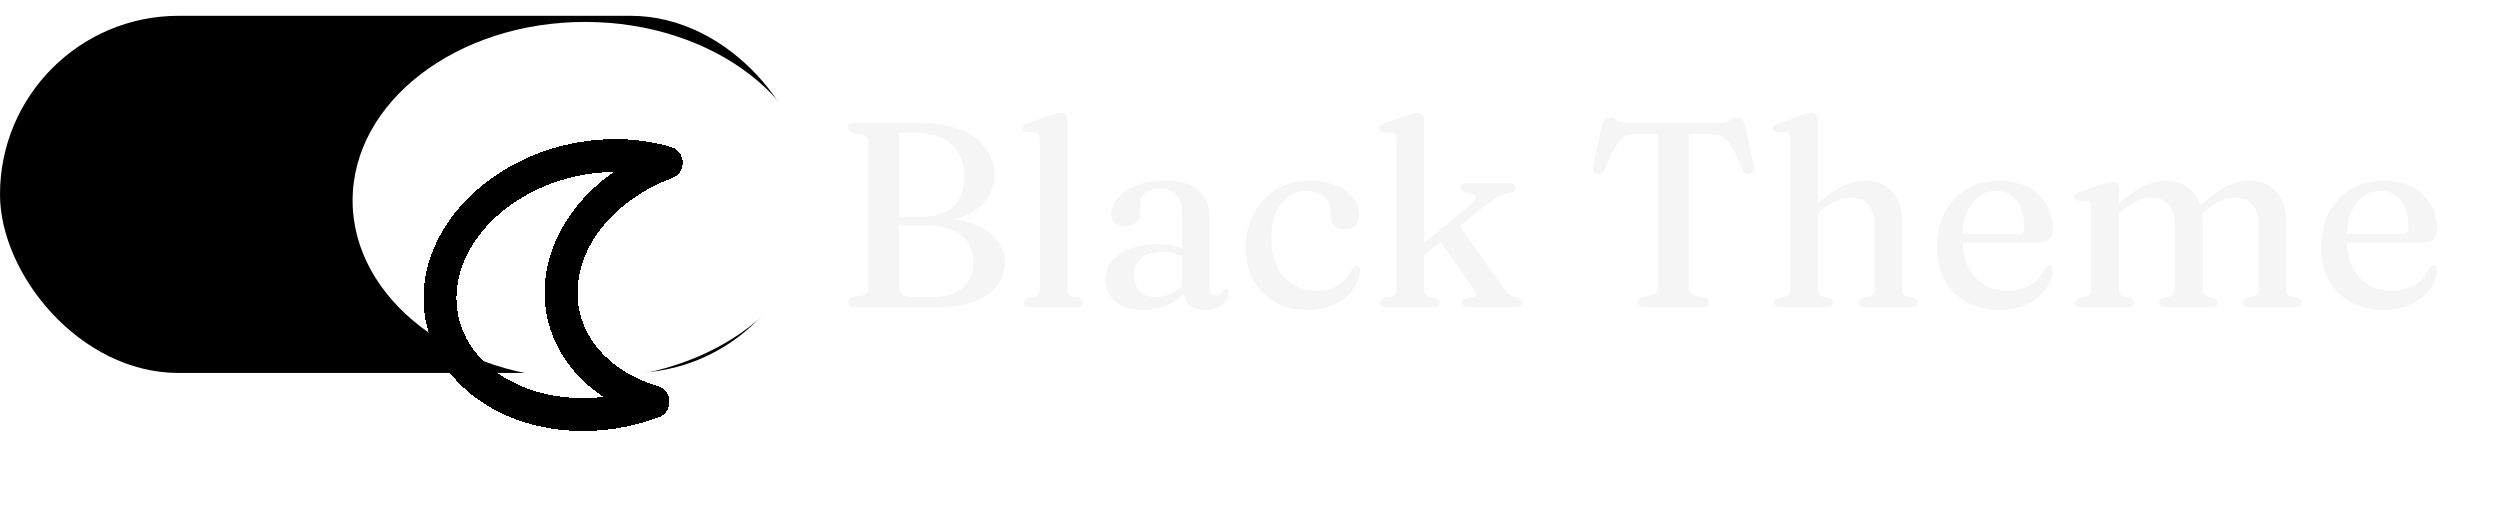 <svg width="114" height="24" viewBox="0 0 114 24" fill="none" xmlns="http://www.w3.org/2000/svg">
<g filter="url(#filter0_d_111_4)">
<g filter="url(#filter1_d_111_4)">
<rect y="0.721" width="36.906" height="16.286" rx="8.143" fill="black"/>
</g>
<ellipse cx="26.68" cy="9.143" rx="10.601" ry="8.143" fill="white"/>
<path d="M45.818 11.972C45.818 12.568 45.562 13.056 45.05 13.436C44.538 13.812 43.78 14 42.776 14H38.966C38.866 14 38.792 13.98 38.744 13.94C38.696 13.9 38.672 13.848 38.672 13.784C38.672 13.66 38.748 13.578 38.9 13.538L39.296 13.466C39.392 13.442 39.466 13.404 39.518 13.352C39.57 13.3 39.596 13.23 39.596 13.142V6.458C39.596 6.37 39.57 6.3 39.518 6.248C39.466 6.196 39.392 6.158 39.296 6.134L38.9 6.062C38.748 6.022 38.672 5.94 38.672 5.816C38.672 5.748 38.696 5.696 38.744 5.66C38.792 5.62 38.866 5.6 38.966 5.6H41.936C42.66 5.6 43.276 5.702 43.784 5.906C44.292 6.106 44.678 6.386 44.942 6.746C45.206 7.102 45.338 7.518 45.338 7.994C45.338 8.394 45.228 8.754 45.008 9.074C44.792 9.394 44.466 9.648 44.03 9.836C43.594 10.024 43.05 10.118 42.398 10.118L42.764 9.95C43.392 9.95 43.934 10.038 44.39 10.214C44.846 10.386 45.198 10.624 45.446 10.928C45.694 11.232 45.818 11.58 45.818 11.972ZM42.23 10.28H40.586V9.872H42.14C42.532 9.872 42.864 9.8 43.136 9.656C43.408 9.512 43.616 9.304 43.76 9.032C43.904 8.76 43.976 8.434 43.976 8.054C43.976 7.654 43.89 7.304 43.718 7.004C43.55 6.704 43.298 6.47 42.962 6.302C42.63 6.134 42.222 6.05 41.738 6.05H40.994V13.022C40.994 13.198 41.052 13.33 41.168 13.418C41.284 13.506 41.46 13.55 41.696 13.55H42.494C42.914 13.55 43.264 13.482 43.544 13.346C43.824 13.21 44.034 13.022 44.174 12.782C44.318 12.538 44.39 12.258 44.39 11.942C44.39 11.446 44.208 11.046 43.844 10.742C43.48 10.434 42.942 10.28 42.23 10.28ZM48.671 5.462V13.172C48.671 13.28 48.691 13.362 48.731 13.418C48.771 13.47 48.831 13.506 48.911 13.526L49.181 13.586C49.253 13.606 49.305 13.634 49.337 13.67C49.373 13.706 49.391 13.75 49.391 13.802C49.391 13.862 49.369 13.91 49.325 13.946C49.281 13.982 49.211 14 49.115 14H46.943C46.851 14 46.783 13.982 46.739 13.946C46.695 13.91 46.673 13.862 46.673 13.802C46.673 13.75 46.689 13.708 46.721 13.676C46.757 13.64 46.811 13.612 46.883 13.592L47.165 13.526C47.245 13.506 47.305 13.47 47.345 13.418C47.385 13.362 47.405 13.28 47.405 13.172V6.314C47.405 6.222 47.389 6.156 47.357 6.116C47.329 6.076 47.279 6.052 47.207 6.044L46.805 6.026C46.737 6.018 46.687 6 46.655 5.972C46.627 5.94 46.613 5.902 46.613 5.858C46.613 5.806 46.629 5.764 46.661 5.732C46.697 5.696 46.759 5.662 46.847 5.63L47.843 5.276C47.971 5.232 48.075 5.2 48.155 5.18C48.235 5.16 48.301 5.15 48.353 5.15C48.461 5.15 48.541 5.178 48.593 5.234C48.645 5.29 48.671 5.366 48.671 5.462ZM53.977 13.262V13.142L53.899 13.106V9.68C53.899 9.332 53.811 9.066 53.635 8.882C53.463 8.698 53.219 8.606 52.903 8.606C52.599 8.606 52.371 8.67 52.219 8.798C52.067 8.922 51.991 9.072 51.991 9.248V9.716C51.991 9.908 51.927 10.056 51.799 10.16C51.671 10.264 51.497 10.316 51.277 10.316C51.081 10.316 50.931 10.266 50.827 10.166C50.723 10.066 50.671 9.93 50.671 9.758C50.671 9.514 50.767 9.276 50.959 9.044C51.155 8.812 51.435 8.62 51.799 8.468C52.167 8.316 52.613 8.24 53.137 8.24C53.817 8.24 54.323 8.388 54.655 8.684C54.987 8.976 55.153 9.368 55.153 9.86V13.106C55.153 13.234 55.177 13.328 55.225 13.388C55.277 13.448 55.347 13.478 55.435 13.478C55.535 13.478 55.607 13.456 55.651 13.412C55.695 13.364 55.731 13.318 55.759 13.274C55.783 13.25 55.805 13.228 55.825 13.208C55.845 13.188 55.871 13.178 55.903 13.178C55.947 13.178 55.979 13.194 55.999 13.226C56.019 13.258 56.029 13.3 56.029 13.352C56.029 13.464 55.989 13.582 55.909 13.706C55.829 13.826 55.713 13.928 55.561 14.012C55.409 14.096 55.219 14.138 54.991 14.138C54.675 14.138 54.427 14.064 54.247 13.916C54.067 13.764 53.977 13.546 53.977 13.262ZM50.401 12.752C50.401 12.276 50.613 11.888 51.037 11.588C51.461 11.284 52.049 11.132 52.801 11.132C53.077 11.132 53.327 11.158 53.551 11.21C53.779 11.258 53.981 11.322 54.157 11.402L54.061 11.726C53.893 11.658 53.721 11.602 53.545 11.558C53.373 11.51 53.185 11.486 52.981 11.486C52.581 11.486 52.269 11.582 52.045 11.774C51.821 11.962 51.709 12.22 51.709 12.548C51.709 12.868 51.801 13.114 51.985 13.286C52.169 13.458 52.403 13.544 52.687 13.544C52.955 13.544 53.211 13.484 53.455 13.364C53.703 13.24 53.917 13.066 54.097 12.842L54.223 13.124C53.987 13.448 53.681 13.698 53.305 13.874C52.933 14.05 52.539 14.138 52.123 14.138C51.615 14.138 51.201 14.014 50.881 13.766C50.561 13.514 50.401 13.176 50.401 12.752ZM61.981 9.8C61.981 9.988 61.919 10.146 61.795 10.274C61.671 10.402 61.505 10.466 61.297 10.466C61.097 10.466 60.941 10.408 60.829 10.292C60.721 10.176 60.667 10.024 60.667 9.836V9.656C60.667 9.372 60.569 9.144 60.373 8.972C60.177 8.796 59.907 8.708 59.563 8.708C59.255 8.708 58.981 8.796 58.741 8.972C58.505 9.144 58.317 9.39 58.177 9.71C58.041 10.026 57.973 10.398 57.973 10.826C57.973 11.35 58.061 11.792 58.237 12.152C58.417 12.512 58.663 12.786 58.975 12.974C59.287 13.162 59.643 13.256 60.043 13.256C60.423 13.256 60.753 13.168 61.033 12.992C61.313 12.816 61.511 12.584 61.627 12.296C61.679 12.228 61.721 12.182 61.753 12.158C61.789 12.134 61.829 12.122 61.873 12.122C61.929 12.122 61.969 12.146 61.993 12.194C62.017 12.238 62.027 12.29 62.023 12.35C61.995 12.678 61.877 12.978 61.669 13.25C61.461 13.522 61.183 13.738 60.835 13.898C60.491 14.058 60.097 14.138 59.653 14.138C59.089 14.138 58.593 14.02 58.165 13.784C57.737 13.548 57.403 13.218 57.163 12.794C56.923 12.366 56.803 11.864 56.803 11.288C56.803 10.716 56.925 10.2 57.169 9.74C57.413 9.28 57.755 8.916 58.195 8.648C58.635 8.376 59.153 8.24 59.749 8.24C60.209 8.24 60.605 8.312 60.937 8.456C61.273 8.6 61.531 8.79 61.711 9.026C61.891 9.262 61.981 9.52 61.981 9.8ZM63.19 14C63.098 14 63.034 13.982 62.998 13.946C62.966 13.91 62.95 13.862 62.95 13.802C62.95 13.75 62.966 13.708 62.998 13.676C63.034 13.64 63.086 13.612 63.154 13.592L63.442 13.526C63.522 13.506 63.582 13.47 63.622 13.418C63.662 13.362 63.682 13.28 63.682 13.172V6.314C63.682 6.222 63.666 6.156 63.634 6.116C63.606 6.076 63.556 6.052 63.484 6.044L63.082 6.026C63.01 6.018 62.96 6 62.932 5.972C62.904 5.94 62.89 5.902 62.89 5.858C62.89 5.806 62.906 5.764 62.938 5.732C62.974 5.696 63.036 5.662 63.124 5.63L64.12 5.276C64.244 5.232 64.346 5.2 64.426 5.18C64.506 5.16 64.578 5.15 64.642 5.15C64.742 5.15 64.818 5.178 64.87 5.234C64.922 5.29 64.948 5.366 64.948 5.462V13.172C64.948 13.28 64.968 13.362 65.008 13.418C65.048 13.47 65.108 13.506 65.188 13.526L65.452 13.592C65.58 13.632 65.644 13.698 65.644 13.79C65.644 13.93 65.55 14 65.362 14H63.19ZM64.546 11.39L67.114 9.29C67.254 9.182 67.316 9.084 67.3 8.996C67.288 8.908 67.204 8.846 67.048 8.81L66.802 8.762C66.73 8.742 66.68 8.716 66.652 8.684C66.624 8.652 66.61 8.61 66.61 8.558C66.61 8.494 66.634 8.446 66.682 8.414C66.73 8.378 66.794 8.36 66.874 8.36H68.854C68.934 8.36 68.998 8.378 69.046 8.414C69.094 8.45 69.118 8.498 69.118 8.558C69.118 8.618 69.098 8.668 69.058 8.708C69.018 8.744 68.934 8.776 68.806 8.804C68.61 8.844 68.44 8.902 68.296 8.978C68.156 9.054 67.972 9.184 67.744 9.368L64.672 11.84L64.546 11.39ZM66.43 10.124L68.554 13.118C68.662 13.27 68.756 13.374 68.836 13.43C68.92 13.486 69.042 13.532 69.202 13.568C69.286 13.6 69.346 13.636 69.382 13.676C69.418 13.716 69.436 13.76 69.436 13.808C69.436 13.868 69.412 13.916 69.364 13.952C69.316 13.984 69.252 14 69.172 14H66.916C66.84 14 66.78 13.982 66.736 13.946C66.692 13.91 66.67 13.862 66.67 13.802C66.67 13.758 66.682 13.72 66.706 13.688C66.734 13.656 66.782 13.63 66.85 13.61L67.084 13.562C67.216 13.538 67.286 13.492 67.294 13.424C67.302 13.356 67.246 13.238 67.126 13.07L65.56 10.856L66.43 10.124ZM74.162 5.6H78.452C78.588 5.6 78.694 5.58 78.77 5.54C78.85 5.496 78.92 5.456 78.98 5.42C79.044 5.38 79.116 5.36 79.196 5.36C79.296 5.36 79.374 5.386 79.43 5.438C79.49 5.486 79.536 5.57 79.568 5.69L79.976 7.58C79.996 7.676 79.99 7.754 79.958 7.814C79.926 7.874 79.87 7.91 79.79 7.922C79.718 7.938 79.652 7.932 79.592 7.904C79.536 7.872 79.488 7.814 79.448 7.73C79.26 7.266 79.096 6.92 78.956 6.692C78.816 6.46 78.67 6.304 78.518 6.224C78.37 6.144 78.182 6.104 77.954 6.104H77.006V13.142C77.006 13.23 77.032 13.3 77.084 13.352C77.136 13.404 77.21 13.442 77.306 13.466L77.702 13.538C77.854 13.578 77.93 13.66 77.93 13.784C77.93 13.928 77.832 14 77.636 14H74.984C74.88 14 74.804 13.98 74.756 13.94C74.712 13.9 74.69 13.848 74.69 13.784C74.69 13.66 74.766 13.578 74.918 13.538L75.314 13.466C75.41 13.442 75.482 13.404 75.53 13.352C75.582 13.3 75.608 13.23 75.608 13.142V6.104H74.66C74.436 6.104 74.248 6.144 74.096 6.224C73.948 6.304 73.804 6.46 73.664 6.692C73.524 6.92 73.358 7.266 73.166 7.73C73.13 7.814 73.082 7.872 73.022 7.904C72.966 7.932 72.9 7.938 72.824 7.922C72.748 7.91 72.694 7.874 72.662 7.814C72.63 7.754 72.624 7.676 72.644 7.58L73.052 5.69C73.084 5.57 73.128 5.486 73.184 5.438C73.24 5.386 73.32 5.36 73.424 5.36C73.504 5.36 73.574 5.38 73.634 5.42C73.694 5.456 73.764 5.496 73.844 5.54C73.924 5.58 74.03 5.6 74.162 5.6ZM82.727 9.872L82.493 9.632L82.757 9.404C83.237 8.972 83.655 8.67 84.011 8.498C84.371 8.326 84.715 8.24 85.043 8.24C85.551 8.24 85.959 8.4 86.267 8.72C86.579 9.036 86.735 9.466 86.735 10.01V13.148C86.735 13.264 86.757 13.352 86.801 13.412C86.849 13.468 86.915 13.508 86.999 13.532L87.251 13.592C87.319 13.612 87.369 13.64 87.401 13.676C87.437 13.708 87.455 13.75 87.455 13.802C87.455 13.862 87.433 13.91 87.389 13.946C87.349 13.982 87.281 14 87.185 14H85.037C84.849 14 84.755 13.93 84.755 13.79C84.755 13.698 84.817 13.632 84.941 13.592L85.223 13.526C85.307 13.506 85.369 13.466 85.409 13.406C85.449 13.346 85.469 13.26 85.469 13.148V10.202C85.469 9.802 85.369 9.504 85.169 9.308C84.973 9.108 84.711 9.008 84.383 9.008C84.183 9.008 83.967 9.06 83.735 9.164C83.503 9.264 83.253 9.426 82.985 9.65L82.727 9.872ZM82.901 5.462V13.172C82.901 13.28 82.921 13.362 82.961 13.418C83.001 13.47 83.061 13.506 83.141 13.526L83.405 13.592C83.533 13.632 83.597 13.698 83.597 13.79C83.597 13.93 83.503 14 83.315 14H81.173C81.081 14 81.013 13.982 80.969 13.946C80.925 13.91 80.903 13.862 80.903 13.802C80.903 13.75 80.919 13.708 80.951 13.676C80.987 13.64 81.039 13.612 81.107 13.592L81.395 13.526C81.475 13.506 81.535 13.47 81.575 13.418C81.615 13.362 81.635 13.28 81.635 13.172V6.314C81.635 6.222 81.619 6.156 81.587 6.116C81.559 6.076 81.509 6.052 81.437 6.044L81.035 6.026C80.963 6.018 80.913 6 80.885 5.972C80.857 5.94 80.843 5.902 80.843 5.858C80.843 5.806 80.859 5.764 80.891 5.732C80.927 5.696 80.989 5.662 81.077 5.63L82.073 5.276C82.197 5.232 82.299 5.2 82.379 5.18C82.459 5.16 82.531 5.15 82.595 5.15C82.695 5.15 82.771 5.178 82.823 5.234C82.875 5.29 82.901 5.366 82.901 5.462ZM93.606 10.49C93.606 10.674 93.55 10.816 93.438 10.916C93.33 11.012 93.172 11.06 92.964 11.06H89.13V10.676H92.01C92.21 10.676 92.31 10.588 92.31 10.412C92.31 9.876 92.194 9.458 91.962 9.158C91.73 8.858 91.422 8.708 91.038 8.708C90.73 8.708 90.46 8.796 90.228 8.972C89.996 9.144 89.814 9.39 89.682 9.71C89.554 10.026 89.49 10.398 89.49 10.826C89.49 11.622 89.68 12.226 90.06 12.638C90.444 13.05 90.944 13.256 91.56 13.256C91.956 13.256 92.3 13.168 92.592 12.992C92.884 12.812 93.09 12.574 93.21 12.278C93.262 12.214 93.304 12.17 93.336 12.146C93.372 12.118 93.41 12.104 93.45 12.104C93.506 12.104 93.546 12.128 93.57 12.176C93.594 12.224 93.606 12.28 93.606 12.344C93.582 12.672 93.462 12.972 93.246 13.244C93.034 13.516 92.748 13.734 92.388 13.898C92.032 14.058 91.626 14.138 91.17 14.138C90.61 14.138 90.114 14.02 89.682 13.784C89.254 13.548 88.92 13.218 88.68 12.794C88.44 12.366 88.32 11.864 88.32 11.288C88.32 10.7 88.436 10.178 88.668 9.722C88.904 9.262 89.236 8.9 89.664 8.636C90.096 8.372 90.608 8.24 91.2 8.24C91.692 8.24 92.118 8.336 92.478 8.528C92.838 8.716 93.116 8.98 93.312 9.32C93.508 9.656 93.606 10.046 93.606 10.49ZM96.624 8.594V13.172C96.624 13.28 96.644 13.362 96.684 13.418C96.724 13.47 96.784 13.506 96.864 13.526L97.128 13.592C97.256 13.632 97.32 13.698 97.32 13.79C97.32 13.93 97.226 14 97.038 14H94.896C94.804 14 94.736 13.982 94.692 13.946C94.648 13.91 94.626 13.862 94.626 13.802C94.626 13.75 94.642 13.708 94.674 13.676C94.71 13.64 94.762 13.612 94.83 13.592L95.118 13.526C95.198 13.506 95.258 13.47 95.298 13.418C95.338 13.362 95.358 13.28 95.358 13.172V9.452C95.358 9.36 95.342 9.294 95.31 9.254C95.282 9.214 95.232 9.19 95.16 9.182L94.758 9.164C94.686 9.152 94.636 9.132 94.608 9.104C94.58 9.076 94.566 9.038 94.566 8.99C94.566 8.938 94.582 8.896 94.614 8.864C94.65 8.828 94.712 8.794 94.8 8.762L95.796 8.414C95.92 8.366 96.022 8.332 96.102 8.312C96.182 8.292 96.254 8.282 96.318 8.282C96.418 8.282 96.494 8.31 96.546 8.366C96.598 8.422 96.624 8.498 96.624 8.594ZM96.45 9.872L96.216 9.632L96.48 9.404C96.96 8.972 97.376 8.67 97.728 8.498C98.084 8.326 98.426 8.24 98.754 8.24C99.262 8.24 99.668 8.4 99.972 8.72C100.28 9.036 100.434 9.466 100.434 10.01V13.148C100.434 13.264 100.456 13.352 100.5 13.412C100.548 13.468 100.614 13.508 100.698 13.532L100.944 13.592C101.064 13.636 101.124 13.702 101.124 13.79C101.124 13.93 101.034 14 100.854 14H98.736C98.548 14 98.454 13.93 98.454 13.79C98.454 13.698 98.516 13.632 98.64 13.592L98.922 13.526C99.006 13.506 99.068 13.466 99.108 13.406C99.148 13.346 99.168 13.26 99.168 13.148V10.202C99.168 9.802 99.07 9.504 98.874 9.308C98.682 9.108 98.422 9.008 98.094 9.008C97.894 9.008 97.68 9.06 97.452 9.164C97.224 9.264 96.976 9.426 96.708 9.65L96.45 9.872ZM100.26 9.872L100.026 9.632L100.29 9.404C100.77 8.972 101.186 8.67 101.538 8.498C101.894 8.326 102.236 8.24 102.564 8.24C103.072 8.24 103.478 8.4 103.782 8.72C104.09 9.036 104.244 9.466 104.244 10.01V13.148C104.244 13.264 104.266 13.352 104.31 13.412C104.358 13.468 104.424 13.508 104.508 13.532L104.76 13.592C104.828 13.612 104.878 13.64 104.91 13.676C104.946 13.708 104.964 13.75 104.964 13.802C104.964 13.862 104.942 13.91 104.898 13.946C104.858 13.982 104.79 14 104.694 14H102.546C102.358 14 102.264 13.93 102.264 13.79C102.264 13.698 102.326 13.632 102.45 13.592L102.732 13.526C102.816 13.506 102.878 13.466 102.918 13.406C102.958 13.346 102.978 13.26 102.978 13.148V10.202C102.978 9.802 102.88 9.504 102.684 9.308C102.492 9.108 102.232 9.008 101.904 9.008C101.704 9.008 101.49 9.06 101.262 9.164C101.034 9.264 100.786 9.426 100.518 9.65L100.26 9.872ZM111.126 10.49C111.126 10.674 111.07 10.816 110.958 10.916C110.85 11.012 110.692 11.06 110.484 11.06H106.65V10.676H109.53C109.73 10.676 109.83 10.588 109.83 10.412C109.83 9.876 109.714 9.458 109.482 9.158C109.25 8.858 108.942 8.708 108.558 8.708C108.25 8.708 107.98 8.796 107.748 8.972C107.516 9.144 107.334 9.39 107.202 9.71C107.074 10.026 107.01 10.398 107.01 10.826C107.01 11.622 107.2 12.226 107.58 12.638C107.964 13.05 108.464 13.256 109.08 13.256C109.476 13.256 109.82 13.168 110.112 12.992C110.404 12.812 110.61 12.574 110.73 12.278C110.782 12.214 110.824 12.17 110.856 12.146C110.892 12.118 110.93 12.104 110.97 12.104C111.026 12.104 111.066 12.128 111.09 12.176C111.114 12.224 111.126 12.28 111.126 12.344C111.102 12.672 110.982 12.972 110.766 13.244C110.554 13.516 110.268 13.734 109.908 13.898C109.552 14.058 109.146 14.138 108.69 14.138C108.13 14.138 107.634 14.02 107.202 13.784C106.774 13.548 106.44 13.218 106.2 12.794C105.96 12.366 105.84 11.864 105.84 11.288C105.84 10.7 105.956 10.178 106.188 9.722C106.424 9.262 106.756 8.9 107.184 8.636C107.616 8.372 108.128 8.24 108.72 8.24C109.212 8.24 109.638 8.336 109.998 8.528C110.358 8.716 110.636 8.98 110.832 9.32C111.028 9.656 111.126 10.046 111.126 10.49Z" fill="#F5F5F5"/>
<g filter="url(#filter2_d_111_4)">
<path d="M29.78 14.324C28.911 14.068 28.131 13.668 27.485 13.148C24.781 10.976 24.988 7.244 27.946 4.812C28.677 4.212 29.506 3.747 30.383 3.42C29.084 3.038 27.635 2.99 26.219 3.283C24.803 3.575 23.483 4.196 22.426 5.065C19.467 7.496 19.261 11.228 21.965 13.401C22.931 14.177 24.189 14.679 25.58 14.844C26.971 15.008 28.432 14.827 29.78 14.324Z" stroke="black" stroke-width="1.5" stroke-linecap="round" stroke-linejoin="round" shape-rendering="crispEdges"/>
</g>
</g>
<defs>
<filter id="filter0_d_111_4" x="0" y="0.721" width="111.126" height="16.565" filterUnits="userSpaceOnUse" color-interpolation-filters="sRGB">
<feFlood flood-opacity="0" result="BackgroundImageFix"/>
<feColorMatrix in="SourceAlpha" type="matrix" values="0 0 0 0 0 0 0 0 0 0 0 0 0 0 0 0 0 0 127 0" result="hardAlpha"/>
<feOffset/>
<feColorMatrix type="matrix" values="0 0 0 0 0 0 0 0 0 0 0 0 0 0 0 0 0 0 0.25 0"/>
<feBlend mode="normal" in2="BackgroundImageFix" result="effect1_dropShadow_111_4"/>
<feBlend mode="normal" in="SourceGraphic" in2="effect1_dropShadow_111_4" result="shape"/>
</filter>
<filter id="filter1_d_111_4" x="0" y="0.721" width="36.906" height="16.286" filterUnits="userSpaceOnUse" color-interpolation-filters="sRGB">
<feFlood flood-opacity="0" result="BackgroundImageFix"/>
<feColorMatrix in="SourceAlpha" type="matrix" values="0 0 0 0 0 0 0 0 0 0 0 0 0 0 0 0 0 0 127 0" result="hardAlpha"/>
<feOffset/>
<feComposite in2="hardAlpha" operator="out"/>
<feColorMatrix type="matrix" values="0 0 0 0 0 0 0 0 0 0 0 0 0 0 0 0 0 0 0.4 0"/>
<feBlend mode="normal" in2="BackgroundImageFix" result="effect1_dropShadow_111_4"/>
<feBlend mode="normal" in="SourceGraphic" in2="effect1_dropShadow_111_4" result="shape"/>
</filter>
<filter id="filter2_d_111_4" x="15.241" y="2.425" width="19.965" height="21.147" filterUnits="userSpaceOnUse" color-interpolation-filters="sRGB">
<feFlood flood-opacity="0" result="BackgroundImageFix"/>
<feColorMatrix in="SourceAlpha" type="matrix" values="0 0 0 0 0 0 0 0 0 0 0 0 0 0 0 0 0 0 127 0" result="hardAlpha"/>
<feOffset dy="4"/>
<feGaussianBlur stdDeviation="2"/>
<feComposite in2="hardAlpha" operator="out"/>
<feColorMatrix type="matrix" values="0 0 0 0 0 0 0 0 0 0 0 0 0 0 0 0 0 0 0.25 0"/>
<feBlend mode="normal" in2="BackgroundImageFix" result="effect1_dropShadow_111_4"/>
<feBlend mode="normal" in="SourceGraphic" in2="effect1_dropShadow_111_4" result="shape"/>
</filter>
</defs>
</svg>
